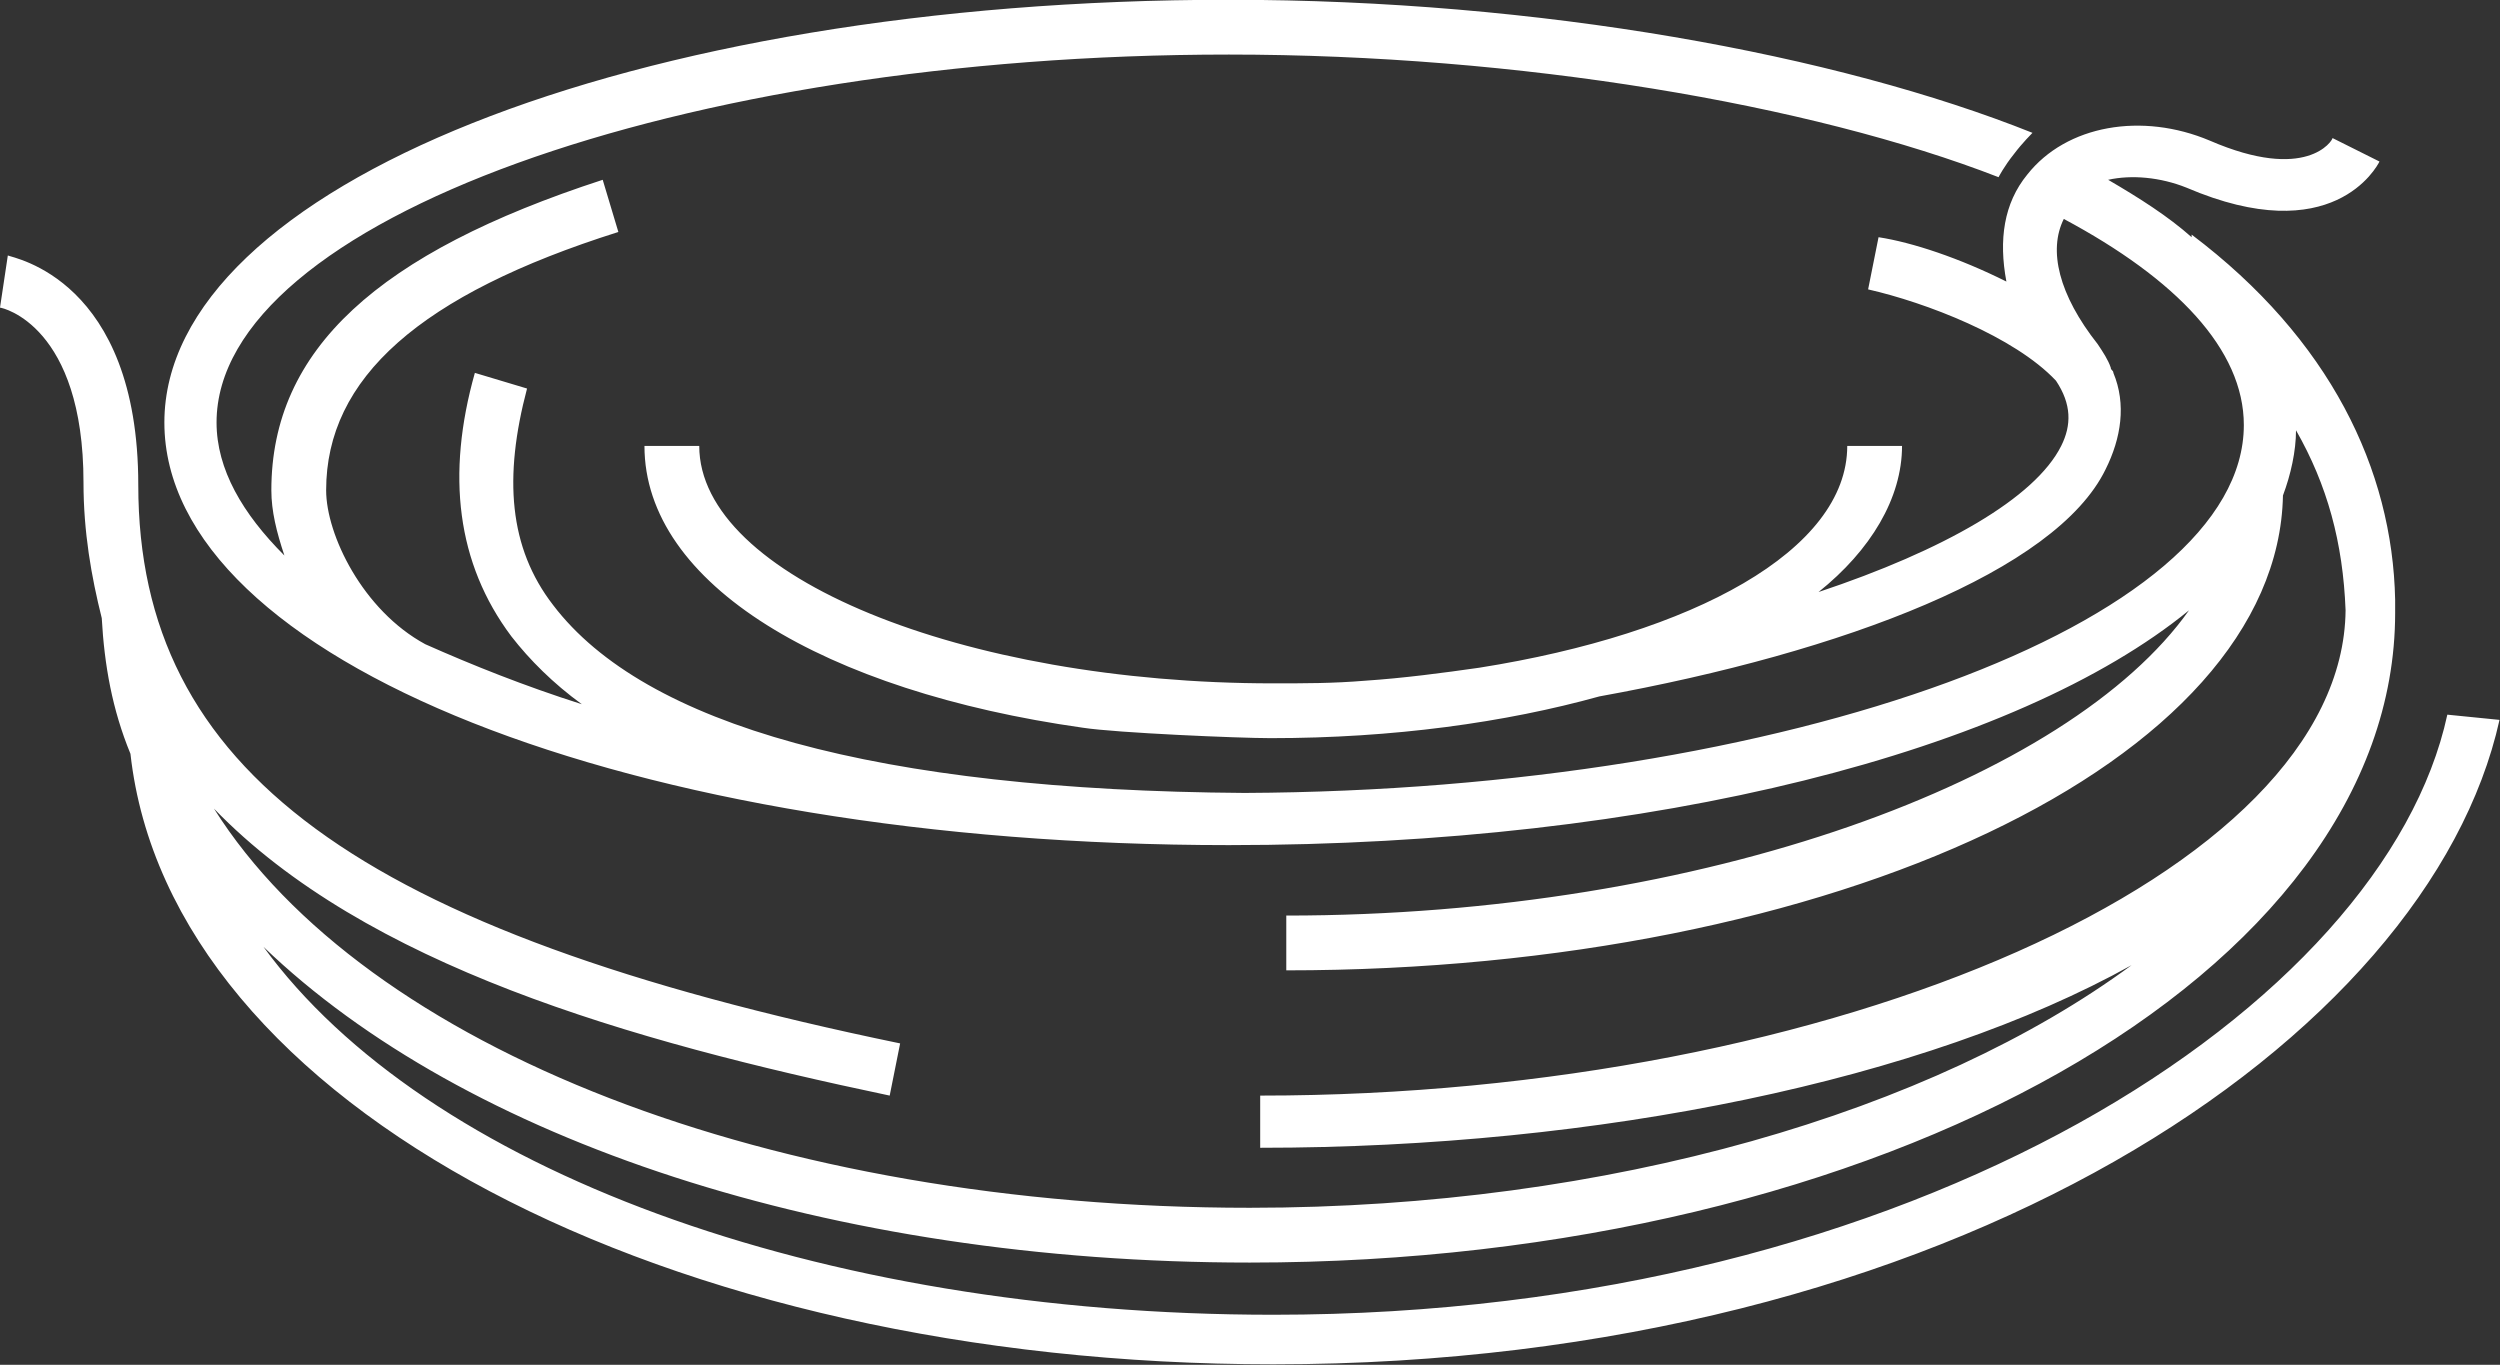 <svg data-v-423bf9ae="" xmlns="http://www.w3.org/2000/svg" viewBox="0 0 109.904 60" class="icon"><rect x="0" y="0" width="109.904" height="60" fill="#333333" stroke="none"/><!----><!----><!----><!----><g data-v-423bf9ae="" id="63438ece-ec29-4f2a-9df8-458599e6d36b" transform="matrix(1.147,0,0,1.147,-1.95,-51.625)" stroke="none" fill="white"><path d="M95.5 72.4c-2.4 11.1-20.3 23-45 23-17.5 0-32.5-5.6-38.7-14.1 7.7 7.4 21.7 12.1 37.8 12.1 24.2 0 43.9-11.1 43.9-24.9v-.3-.2c-.1-5-2.5-10-7.8-14v.1c-.9-.8-2-1.5-3.2-2.2.9-.2 2-.1 3 .3 5.6 2.4 7.3-.8 7.4-1l-1.8-.9c0 .1-1 1.7-4.7.1-2.6-1.1-5.5-.6-7 1.3-.9 1.1-1.1 2.5-.8 4.1-1.8-.9-3.6-1.5-4.9-1.7l-.4 2c2.2.5 5.6 1.8 7.2 3.5.6.9.6 1.7.2 2.5-1 2-4.5 4-9.3 5.6 2-1.6 3.2-3.6 3.2-5.6h-2.1c0 4-5.9 7.2-14.1 8.5-1.4.2-2.9.4-4.4.5-1.2.1-2.3.1-3.5.1-11.9 0-22-4.1-22-9.1h-2.1c0 5.3 6.9 9.4 16.8 10.8 1.3.2 6 .4 7.2.4 4.7 0 9-.6 12.6-1.6 9.4-1.7 17.5-4.8 19.4-8.7.6-1.2.8-2.5.3-3.7 0-.1-.1-.1-.1-.2-.1-.3-.3-.6-.5-.9-1.5-1.9-1.9-3.6-1.3-4.8 4.3 2.3 6.9 5 6.9 7.9 0 7.6-17.5 14-38.3 14.1-14.1-.1-23-2.6-26.5-7.2-1.7-2.2-1.9-4.9-1-8.3l-2-.6c-1.1 3.9-.7 7.3 1.4 10.1.7.9 1.6 1.8 2.7 2.6-2.2-.7-4.2-1.5-6-2.3-2.4-1.3-3.8-4.2-3.8-5.9 0-4.3 3.6-7.5 11.2-9.9l-.6-2c-8.6 2.8-12.7 6.5-12.7 11.9 0 .8.2 1.6.5 2.5C11 64.7 10 63 10 61.2c0-7.7 17.8-14.1 38.8-14.1 11.1 0 22.3 1.9 29.5 4.7 0 0 .2-.4.6-.9.3-.4.7-.8.7-.8-7.5-3-18.9-5.1-30.8-5.1C25.9 45 8 52.2 8 61.2c0 9.1 17.9 16.2 40.8 16.2 16.3 0 30.2-3.6 36.8-9C81 74.9 67 80.1 51 80.1v2.1c21 0 38-8 38.2-18.2.3-.8.5-1.7.5-2.5 1.2 2.1 1.8 4.3 1.9 6.9C91.5 78.5 72 87 50 87v2c13 0 25.5-2.6 33.4-7-7.6 5.6-20 9.3-33.8 9.3-18.3 0-33.9-6.1-39.7-15.3 5.8 6 15.9 8.9 25.9 11l.4-2C15.4 80.7 7 74.5 7 63.6c0-7.9-4.8-8.7-5-8.8l-.3 2c.1 0 3.2.7 3.2 6.7 0 1.9.3 3.6.7 5.2.1 1.8.4 3.5 1.1 5.2 1.5 13.5 20.6 23.4 43.8 23.4 26 0 44.3-12.5 47-24.7l-2-.2z"></path></g><!----></svg>